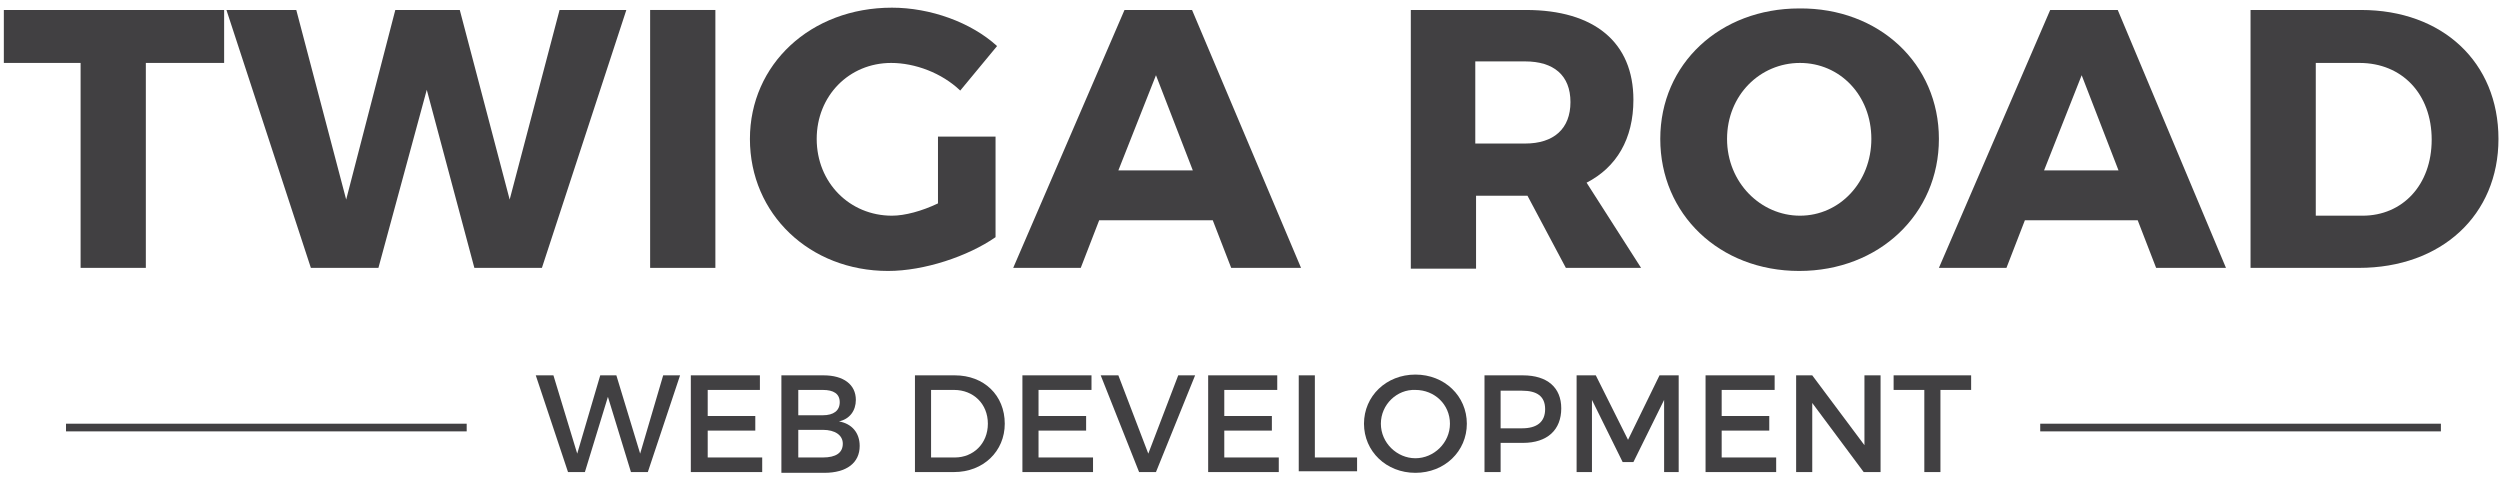 <?xml version="1.0" encoding="utf-8"?>
<!-- Generator: Adobe Illustrator 19.0.0, SVG Export Plug-In . SVG Version: 6.00 Build 0)  -->
<svg version="1.1" id="Layer_1" xmlns="http://www.w3.org/2000/svg" xmlns:xlink="http://www.w3.org/1999/xlink" x="0px" y="0px"
	 viewBox="0 0 325.7 62.2" style="enable-background:new 0 0 325.7 62.2;" xml:space="preserve">
<style type="text/css">
	.st0{fill:#414042;}
	.st1{fill:#414042;stroke:#414042;stroke-miterlimit:10;}
</style>
<g id="XMLID_11_">
	<g id="XMLID_15_">
		<path id="XMLID_157_" class="st0" d="M19,8.2v26.7h-8.5V8.2h-10V1.3h28.7v6.9H19z"/>
		<path id="XMLID_159_" class="st0" d="M61.8,34.9l-6.2-23.2l-6.3,23.2h-8.8l-11-33.6h9.1L45.1,26l6.4-24.7h8.4L66.4,26l6.5-24.7
			h8.7L70.6,34.9H61.8z"/>
		<path id="XMLID_161_" class="st0" d="M84.7,34.9V1.3h8.5v33.6H84.7z"/>
		<path id="XMLID_163_" class="st0" d="M129.7,17.8v13.1c-3.6,2.5-9.3,4.4-14,4.4c-10.2,0-18-7.4-18-17.2c0-9.7,7.9-17.1,18.5-17.1
			c5,0,10.3,1.9,13.7,5l-4.8,5.8c-2.4-2.3-5.9-3.6-9-3.6c-5.5,0-9.7,4.3-9.7,9.9c0,5.7,4.3,10,9.8,10c1.7,0,3.9-0.6,6-1.6v-8.7
			H129.7z"/>
		<path id="XMLID_165_" class="st0" d="M143.2,28.7l-2.4,6.2H132l14.5-33.6h8.8l14.2,33.6h-9.1l-2.4-6.2H143.2z M150.6,9.8
			l-4.9,12.4h9.7L150.6,9.8z"/>
		<path id="XMLID_168_" class="st0" d="M199,25.5h-0.2h-6.5v9.5h-8.5V1.3h15c8.9,0,14,4.2,14,11.7c0,5.1-2.2,8.8-6.1,10.8l7.1,11.1
			H204L199,25.5z M198.7,18.7c3.7,0,5.9-1.9,5.9-5.4c0-3.5-2.2-5.3-5.9-5.3h-6.5v10.7H198.7z"/>
		<path id="XMLID_171_" class="st0" d="M252.6,18.1c0,9.8-7.8,17.2-18.2,17.2c-10.4,0-18.1-7.4-18.1-17.2c0-9.8,7.8-17,18.1-17
			C244.8,1,252.6,8.3,252.6,18.1z M225,18.1c0,5.7,4.4,10,9.5,10c5.2,0,9.3-4.4,9.3-10c0-5.7-4.1-9.9-9.3-9.9S225,12.4,225,18.1z"/>
		<path id="XMLID_174_" class="st0" d="M263.8,28.7l-2.4,6.2h-8.8l14.5-33.6h8.8L290,34.9h-9.1l-2.4-6.2H263.8z M271.2,9.8
			l-4.9,12.4h9.7L271.2,9.8z"/>
		<path id="XMLID_177_" class="st0" d="M307.6,1.3c10.6,0,17.9,6.8,17.9,16.8c0,9.9-7.4,16.8-18.2,16.8h-14.1V1.3H307.6z
			 M301.7,28.1h6.1c5.2,0,9-4,9-9.9c0-6-3.9-10-9.4-10h-5.7V28.1z"/>
	</g>
	<g id="XMLID_14_">
		<path id="XMLID_124_" class="st0" d="M82.2,61.5l-3-9.8l-3,9.8H74l-4.2-12.6h2.3l3.1,10.2l3-10.2l2.1,0l3.1,10.2l3-10.2h2.2
			l-4.2,12.6H82.2z"/>
		<path id="XMLID_126_" class="st0" d="M92.2,50.8v3.4h6.2v1.9h-6.2v3.5h7.1v1.9H90V48.9h9v1.9H92.2z"/>
		<path id="XMLID_128_" class="st0" d="M107.3,48.9c2.6,0,4.2,1.2,4.2,3.2c0,1.4-0.8,2.5-2.2,2.8c1.7,0.3,2.7,1.5,2.7,3.2
			c0,2.2-1.7,3.5-4.6,3.5h-5.6V48.9H107.3z M104,54.1h3.2c1.4,0,2.2-0.6,2.2-1.7s-0.8-1.6-2.2-1.6H104V54.1z M104,59.6h3.2
			c1.7,0,2.6-0.6,2.6-1.8c0-1.1-1-1.8-2.6-1.8H104V59.6z"/>
		<path id="XMLID_132_" class="st0" d="M124.4,48.9c3.8,0,6.5,2.6,6.5,6.3c0,3.6-2.8,6.3-6.6,6.3h-5.1V48.9H124.4z M121.3,59.6h3.1
			c2.4,0,4.3-1.8,4.3-4.4c0-2.6-1.9-4.4-4.4-4.4h-3V59.6z"/>
		<path id="XMLID_135_" class="st0" d="M135.3,50.8v3.4h6.2v1.9h-6.2v3.5h7.1v1.9h-9.2V48.9h9v1.9H135.3z"/>
		<path id="XMLID_137_" class="st0" d="M148.4,61.5l-5-12.6h2.3l3.9,10.2l3.9-10.2h2.2l-5.1,12.6H148.4z"/>
		<path id="XMLID_139_" class="st0" d="M159.5,50.8v3.4h6.2v1.9h-6.2v3.5h7.1v1.9h-9.2V48.9h9v1.9H159.5z"/>
		<path id="XMLID_141_" class="st0" d="M176.8,59.5v1.9h-7.6V48.9h2.1v10.7H176.8z"/>
		<path id="XMLID_143_" class="st0" d="M191.1,55.2c0,3.6-2.9,6.4-6.7,6.4s-6.7-2.8-6.7-6.4c0-3.6,2.9-6.4,6.7-6.4
			S191.1,51.6,191.1,55.2z M179.9,55.2c0,2.5,2.1,4.5,4.5,4.5s4.5-2,4.5-4.5c0-2.5-2-4.4-4.5-4.4C182,50.7,179.9,52.7,179.9,55.2z"
			/>
		<path id="XMLID_146_" class="st0" d="M198.4,48.9c3.2,0,5,1.6,5,4.3c0,2.8-1.8,4.5-5,4.5h-2.9v3.8h-2.1V48.9H198.4z M195.5,55.8
			h2.8c1.9,0,3-0.8,3-2.5c0-1.7-1.1-2.4-3-2.4h-2.8V55.8z"/>
		<path id="XMLID_149_" class="st0" d="M216.8,61.5l0-9.4l-4,8.1h-1.4l-4-8.1v9.4h-2V48.9h2.5l4.2,8.4l4.1-8.4h2.5v12.6H216.8z"/>
		<path id="XMLID_151_" class="st0" d="M224.3,50.8v3.4h6.2v1.9h-6.2v3.5h7.1v1.9h-9.2V48.9h9v1.9H224.3z"/>
		<path id="XMLID_153_" class="st0" d="M242.8,61.5l-6.7-9v9h-2.1V48.9h2.1l6.8,9.1v-9.1h2.1v12.6H242.8z"/>
		<path id="XMLID_155_" class="st0" d="M252.8,50.8v10.7h-2.1V50.8h-4v-1.9h10.1v1.9H252.8z"/>
	</g>
	<line id="XMLID_13_" class="st1" x1="8.6" y1="55.7" x2="60.8" y2="55.7"/>
	<line id="XMLID_12_" class="st1" x1="265.8" y1="55.7" x2="318" y2="55.7"/>
</g>
<g id="XMLID_123_">
</g>
<g id="XMLID_180_">
</g>
<g id="XMLID_181_">
</g>
<g id="XMLID_182_">
</g>
<g id="XMLID_183_">
</g>
<g id="XMLID_184_">
</g>
</svg>
